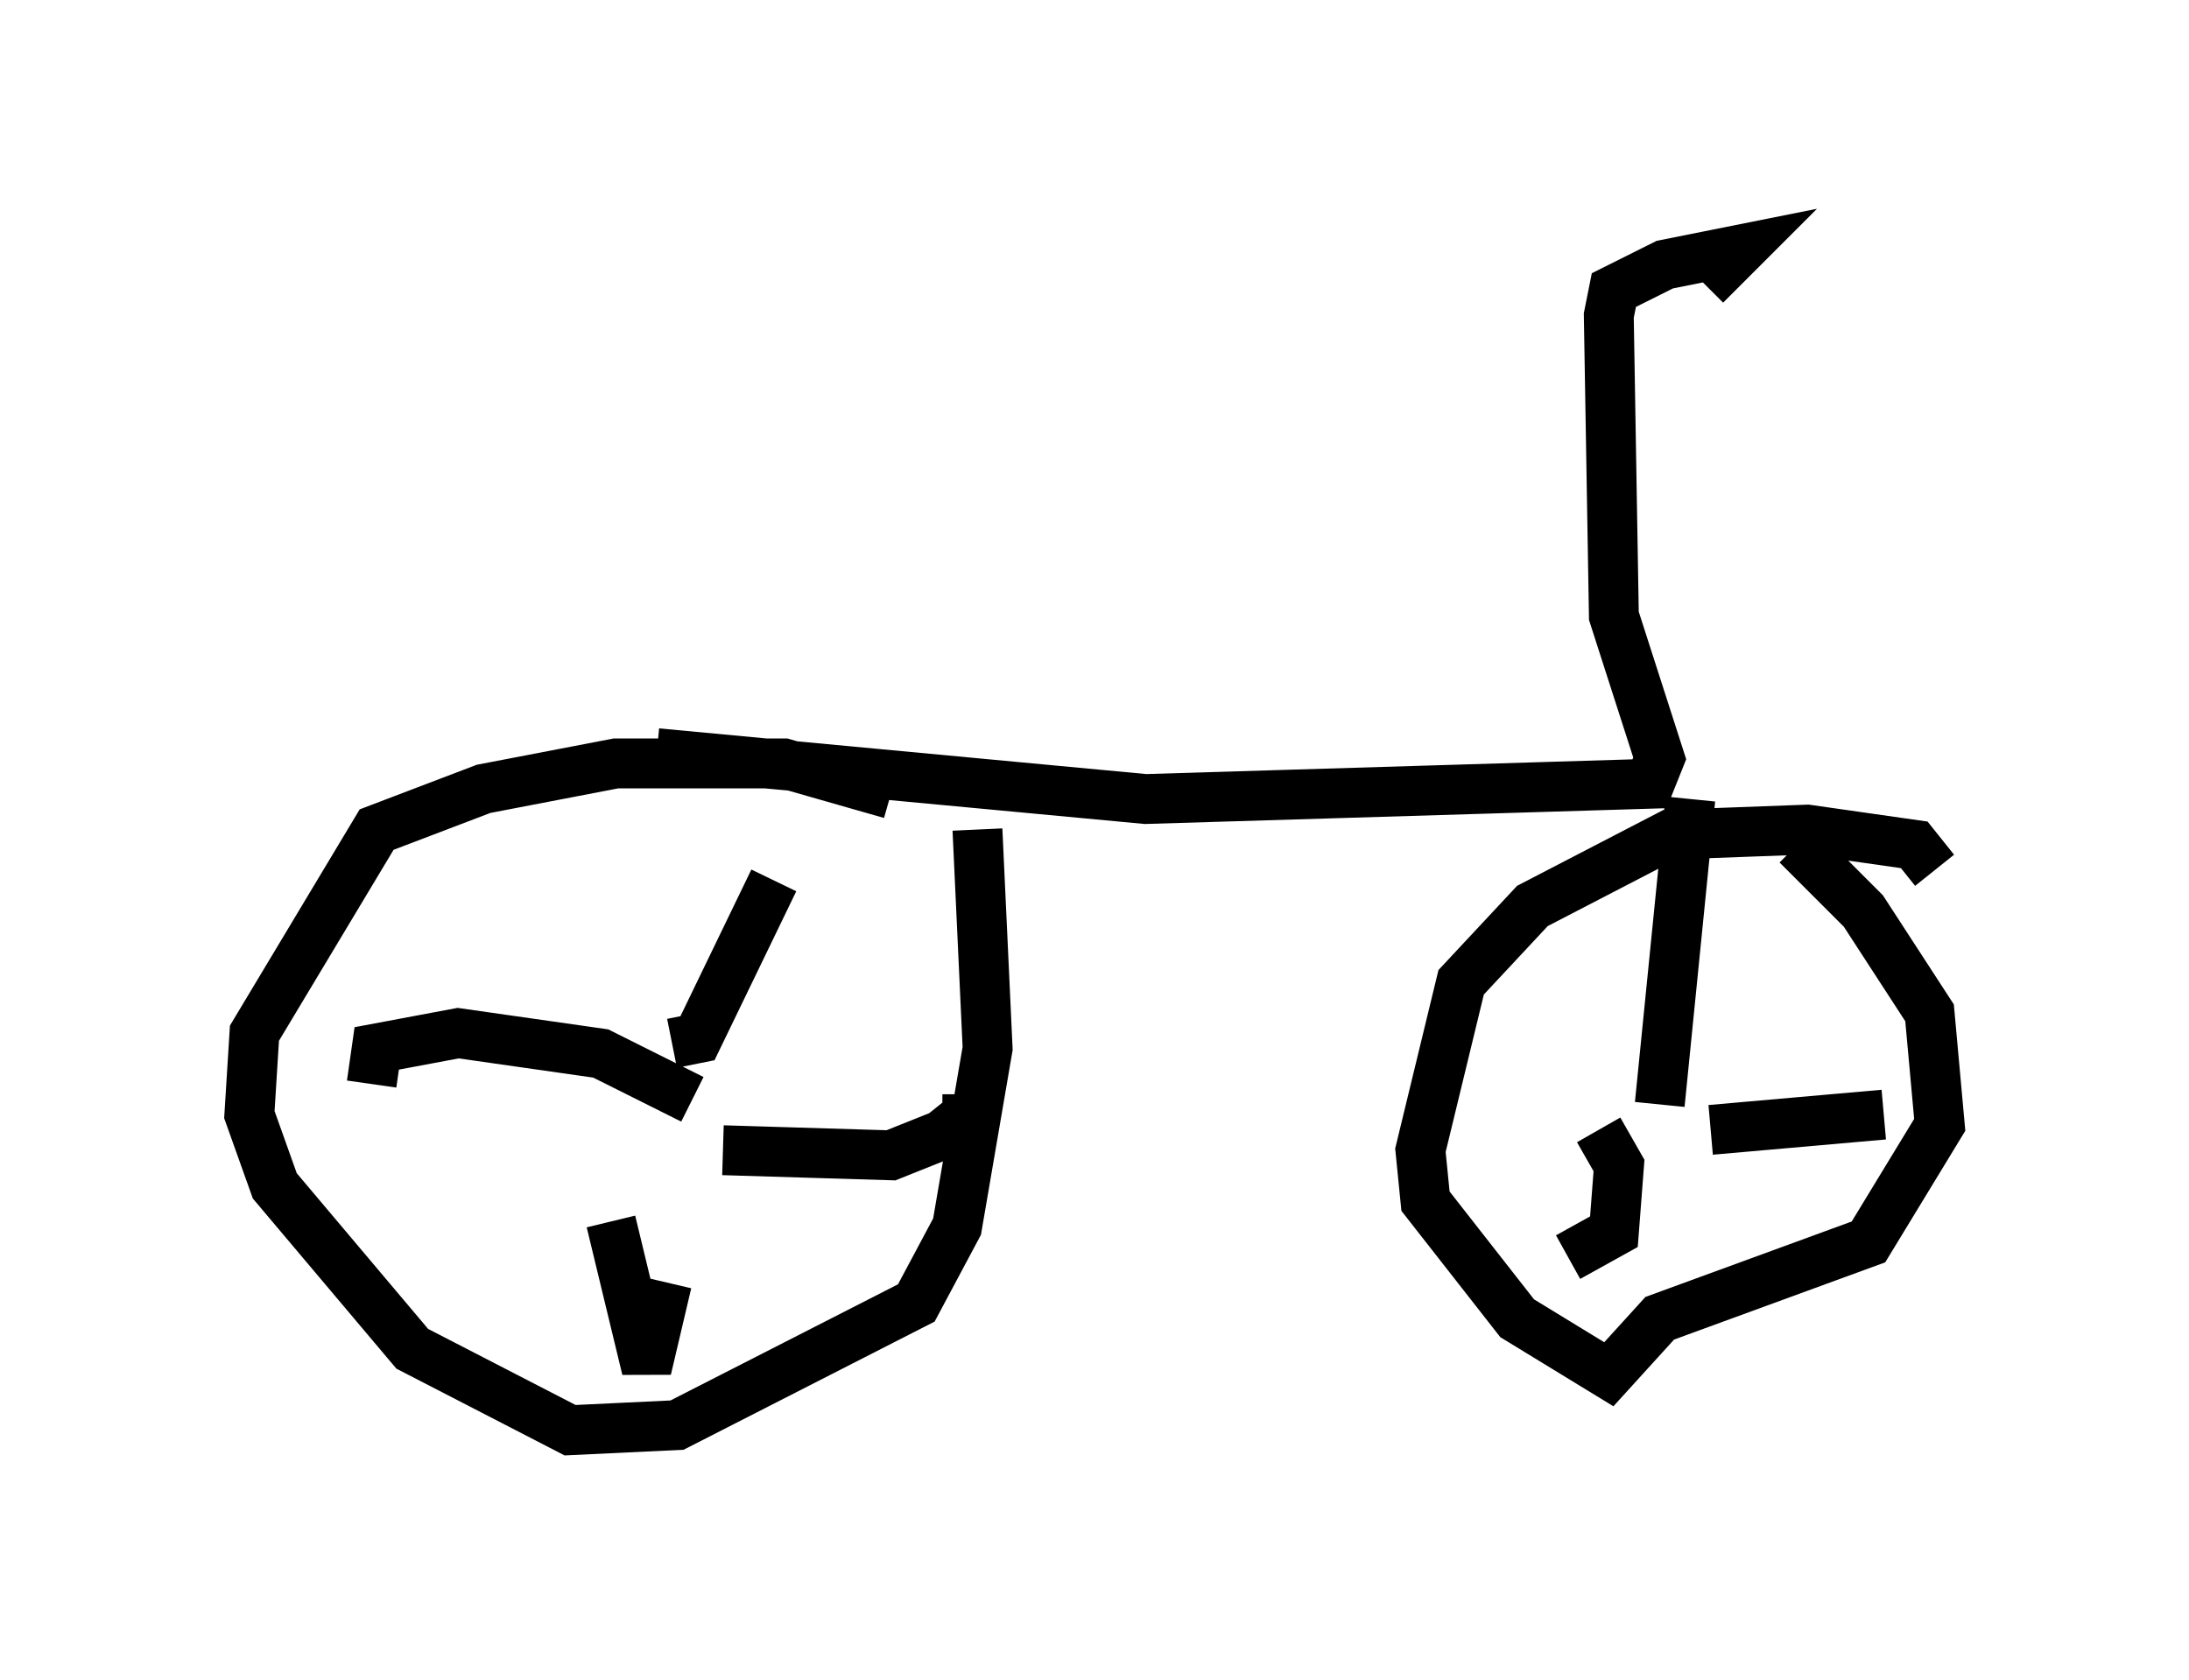 <?xml version="1.0" encoding="utf-8" ?>
<svg baseProfile="full" height="33.684" version="1.1" width="43.892" xmlns="http://www.w3.org/2000/svg" xmlns:ev="http://www.w3.org/2001/xml-events" xmlns:xlink="http://www.w3.org/1999/xlink"><defs /><rect fill="white" height="33.684" width="43.892" x="0" y="0" /><path d="M19.394, 17.25 m-1.531, -1.327 l-2.144, -0.613 -3.369, 0.0 l-2.654, 0.51 -2.144, 0.817 l-2.45, 4.083 -0.102, 1.633 l0.51, 1.429 2.756, 3.267 l3.165, 1.633 2.144, -0.102 l4.798, -2.45 0.817, -1.531 l0.613, -3.573 -0.204, -4.39 m19.192, 0.817 l-0.408, -0.51 -2.144, -0.306 l-2.756, 0.102 -2.756, 1.429 l-1.429, 1.531 -0.817, 3.369 l0.102, 1.021 1.838, 2.348 l1.838, 1.123 1.021, -1.123 l4.185, -1.531 1.429, -2.348 l-0.204, -2.246 -1.327, -2.042 l-1.327, -1.327 m-2.756, 5.206 l0.613, -6.125 m0.408, 6.635 l3.471, -0.306 m-5.717, 0.306 l0.408, 0.715 -0.102, 1.327 l-0.919, 0.51 m-17.967, -4.288 l0.51, -0.102 1.531, -3.165 m-1.633, 4.39 l-1.838, -0.919 -2.858, -0.408 l-1.633, 0.306 -0.102, 0.715 m4.798, 2.756 l0.715, 2.96 0.408, -1.735 m1.123, -2.654 l3.369, 0.102 1.021, -0.408 l0.51, -0.408 0.0, -0.408 m-6.227, -6.84 l9.8, 0.919 10.106, -0.306 l0.204, -0.51 -0.919, -2.858 l-0.102, -6.023 0.102, -0.51 l1.021, -0.51 1.531, -0.306 l-0.715, 0.715 " fill="none" stroke="black" stroke-width="1" /></svg>
